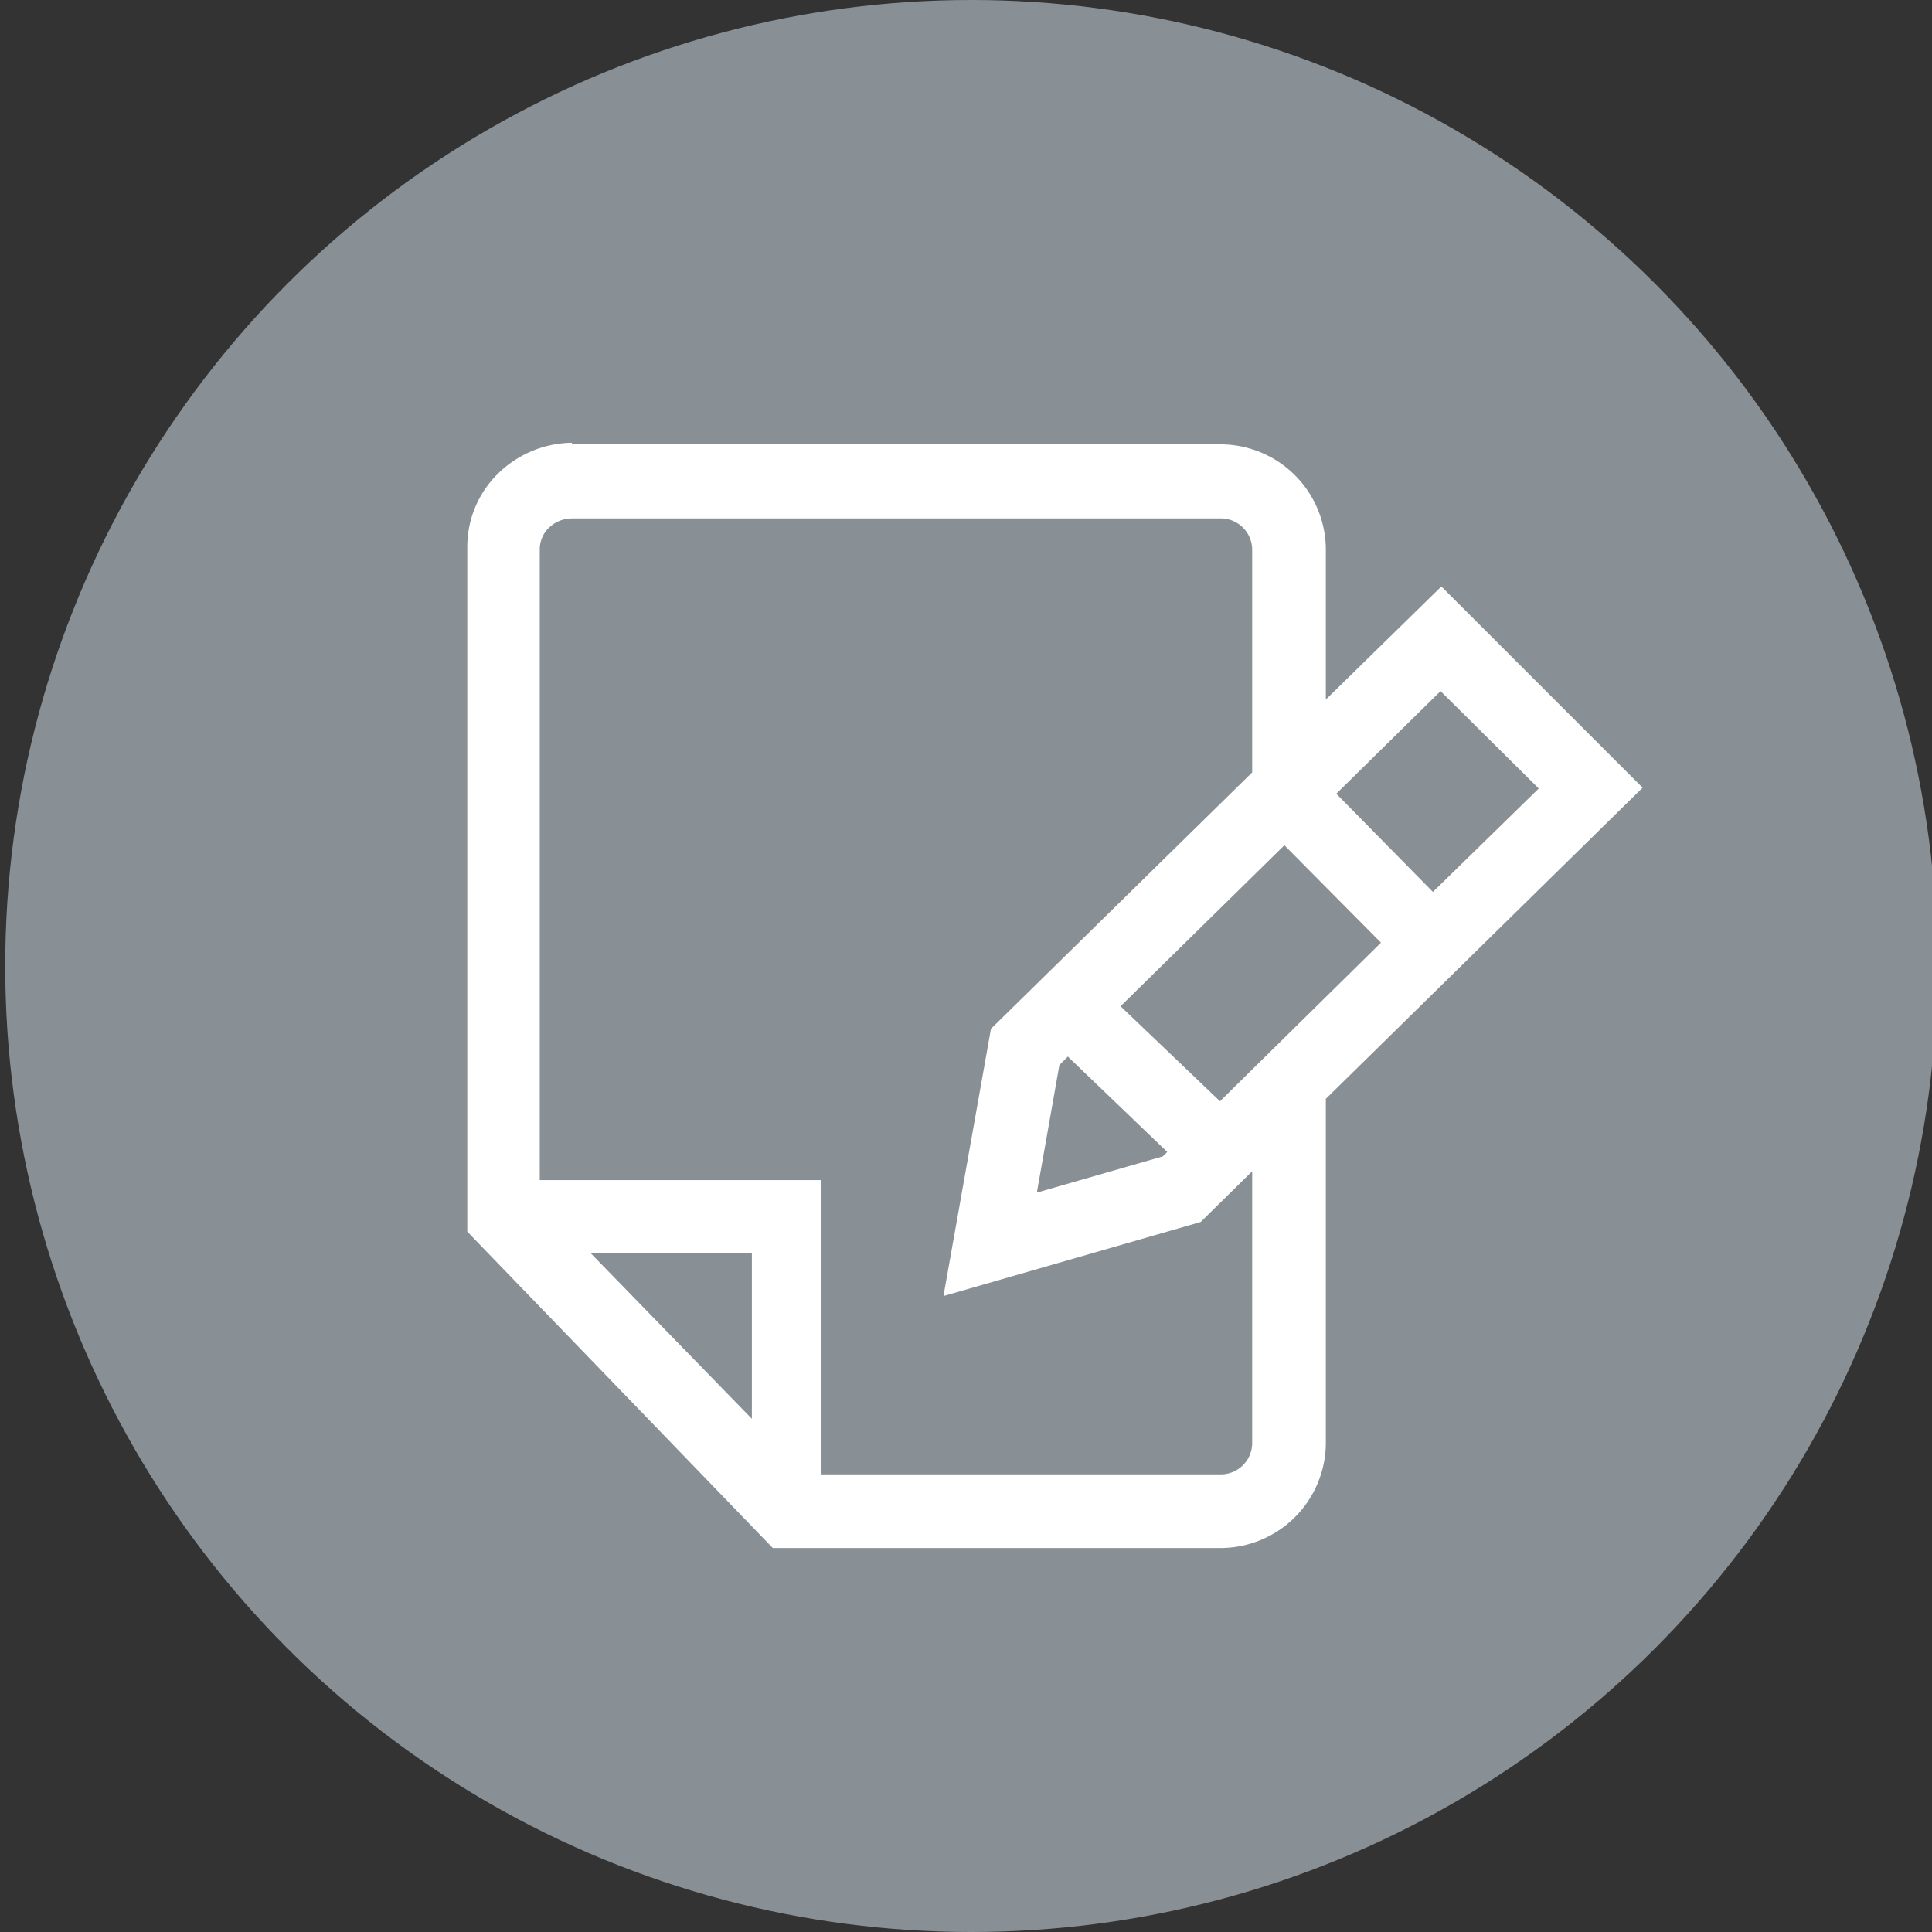 <svg id="Layer_1" data-name="Layer 1" xmlns="http://www.w3.org/2000/svg" width="48" height="48" viewBox="0 0 48 48"><rect x="0" y="0" width="48" height="48" fill="#333333" stroke="none"/><defs><style>.cls-1{fill:#889095;}.cls-2{fill:#fff;}</style></defs><title>48px_sourcefile_20170718_multi</title><circle class="cls-1" cx="24.13" cy="24" r="24"/><path id="path1" class="cls-2" d="M14.68,31.14l4,4.11V31.14Zm11.85-4.89-.21.21-.56,3.17,3.13-.9.11-.11ZM31.91,21l-4.07,4,2.47,2.36,4-3.94Zm3.88-3.83-2.59,2.55,2.4,2.44,2.63-2.57ZM14.21,12.88a.82.82,0,0,0-.58.24.74.74,0,0,0-.22.53l0,15.67h7v7.31H30.3a.78.78,0,0,0,.81-.77V29.1l-1.28,1.26-6.39,1.84,1.18-6.64,6.49-6.37V13.65a.78.78,0,0,0-.81-.77Zm0-1.84H30.3a2.62,2.62,0,0,1,2.64,2.59v3.75l2.87-2.81,5,5L32.94,27.3v8.57a2.62,2.62,0,0,1-2.64,2.59H19.2L11.61,30.6l0-17a2.54,2.54,0,0,1,.75-1.82A2.67,2.67,0,0,1,14.21,11Z"/></svg>
